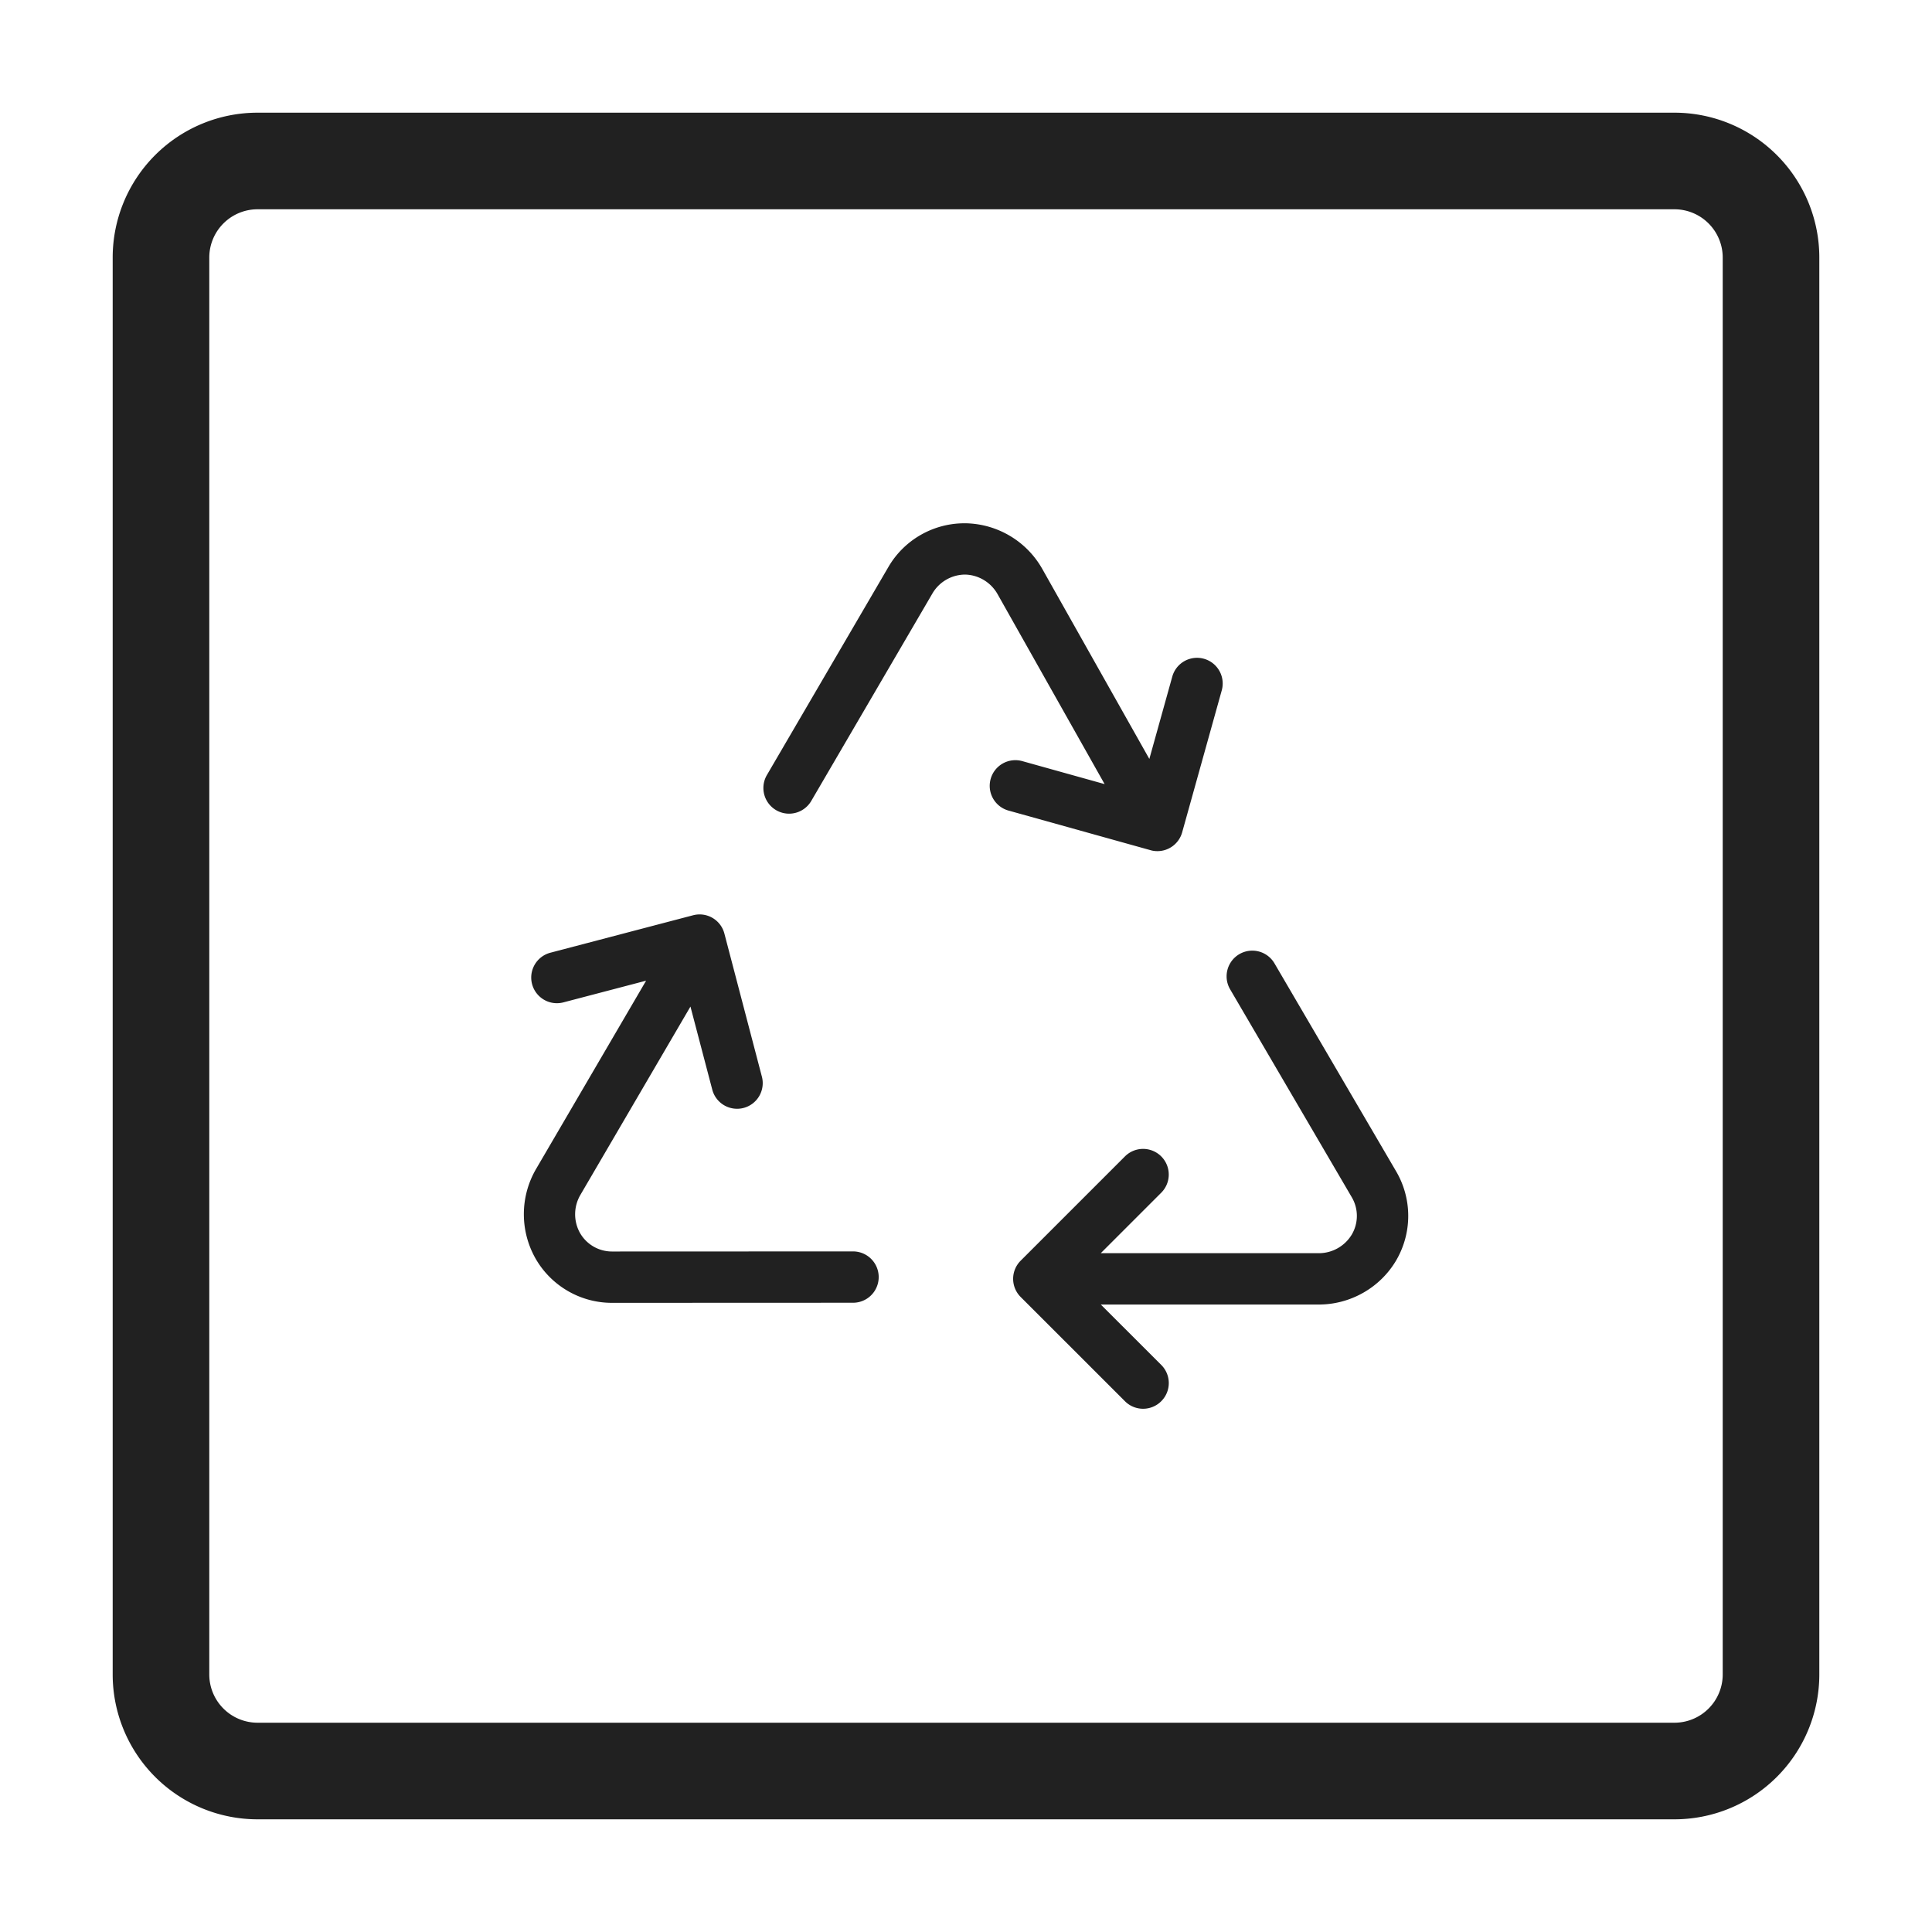 <svg width="40" height="40" viewBox="0 0 40 40" fill="none" xmlns="http://www.w3.org/2000/svg">
    <path clip-rule="evenodd" d="M3.333 5.333a2 2 0 0 1 2-2h29.334a2 2 0 0 1 2 2v29.334a2 2 0 0 1-2 2H5.333a2 2 0 0 1-2-2V5.333z" stroke="#000" stroke-opacity=".87" stroke-width="2"/>
    <g clip-path="url(#3b7hgzioqa)" fill="#000" fill-opacity=".87">
        <path d="m28.907 24.254-2.52-4.308a.531.531 0 1 0-.919.536l2.521 4.309a.761.761 0 0 1 0 .766.796.796 0 0 1-.685.389H22.79l1.252-1.252a.53.53 0 1 0-.751-.752l-2.16 2.16a.531.531 0 0 0 0 .75l2.16 2.159a.53.53 0 0 0 .751 0 .53.53 0 0 0 0-.752l-1.251-1.25h4.513c.658 0 1.272-.351 1.603-.915a1.825 1.825 0 0 0 0-1.84zM17.66 25.909l-4.99.002a.762.762 0 0 1-.663-.386.794.794 0 0 1 .01-.787l2.278-3.898.45 1.713a.531.531 0 1 0 1.027-.27l-.774-2.953a.53.53 0 0 0-.65-.38l-2.953.775a.531.531 0 1 0 .27 1.028l1.712-.449-2.278 3.898a1.861 1.861 0 0 0-.017 1.844c.322.572.93.928 1.587.928l4.992-.002a.531.531 0 0 0 0-1.063zM23.963 17.622a.532.532 0 0 0 .512-.388l.82-2.94a.531.531 0 1 0-1.024-.286l-.475 1.705-2.216-3.933a1.862 1.862 0 0 0-1.583-.946h-.03c-.645 0-1.246.343-1.572.902l-2.517 4.31a.531.531 0 0 0 .918.537l2.517-4.31a.79.79 0 0 1 .666-.377c.278.005.537.16.675.406l2.216 3.932-1.705-.476a.531.531 0 1 0-.285 1.024l2.94.82c.047.014.095.02.143.02z"/>
    </g>
    <defs>
        <clipPath id="3b7hgzioqa">
            <path fill="#fff" transform="translate(10 10)" d="M0 0h20v20H0z"/>
        </clipPath>
    </defs>
</svg>
